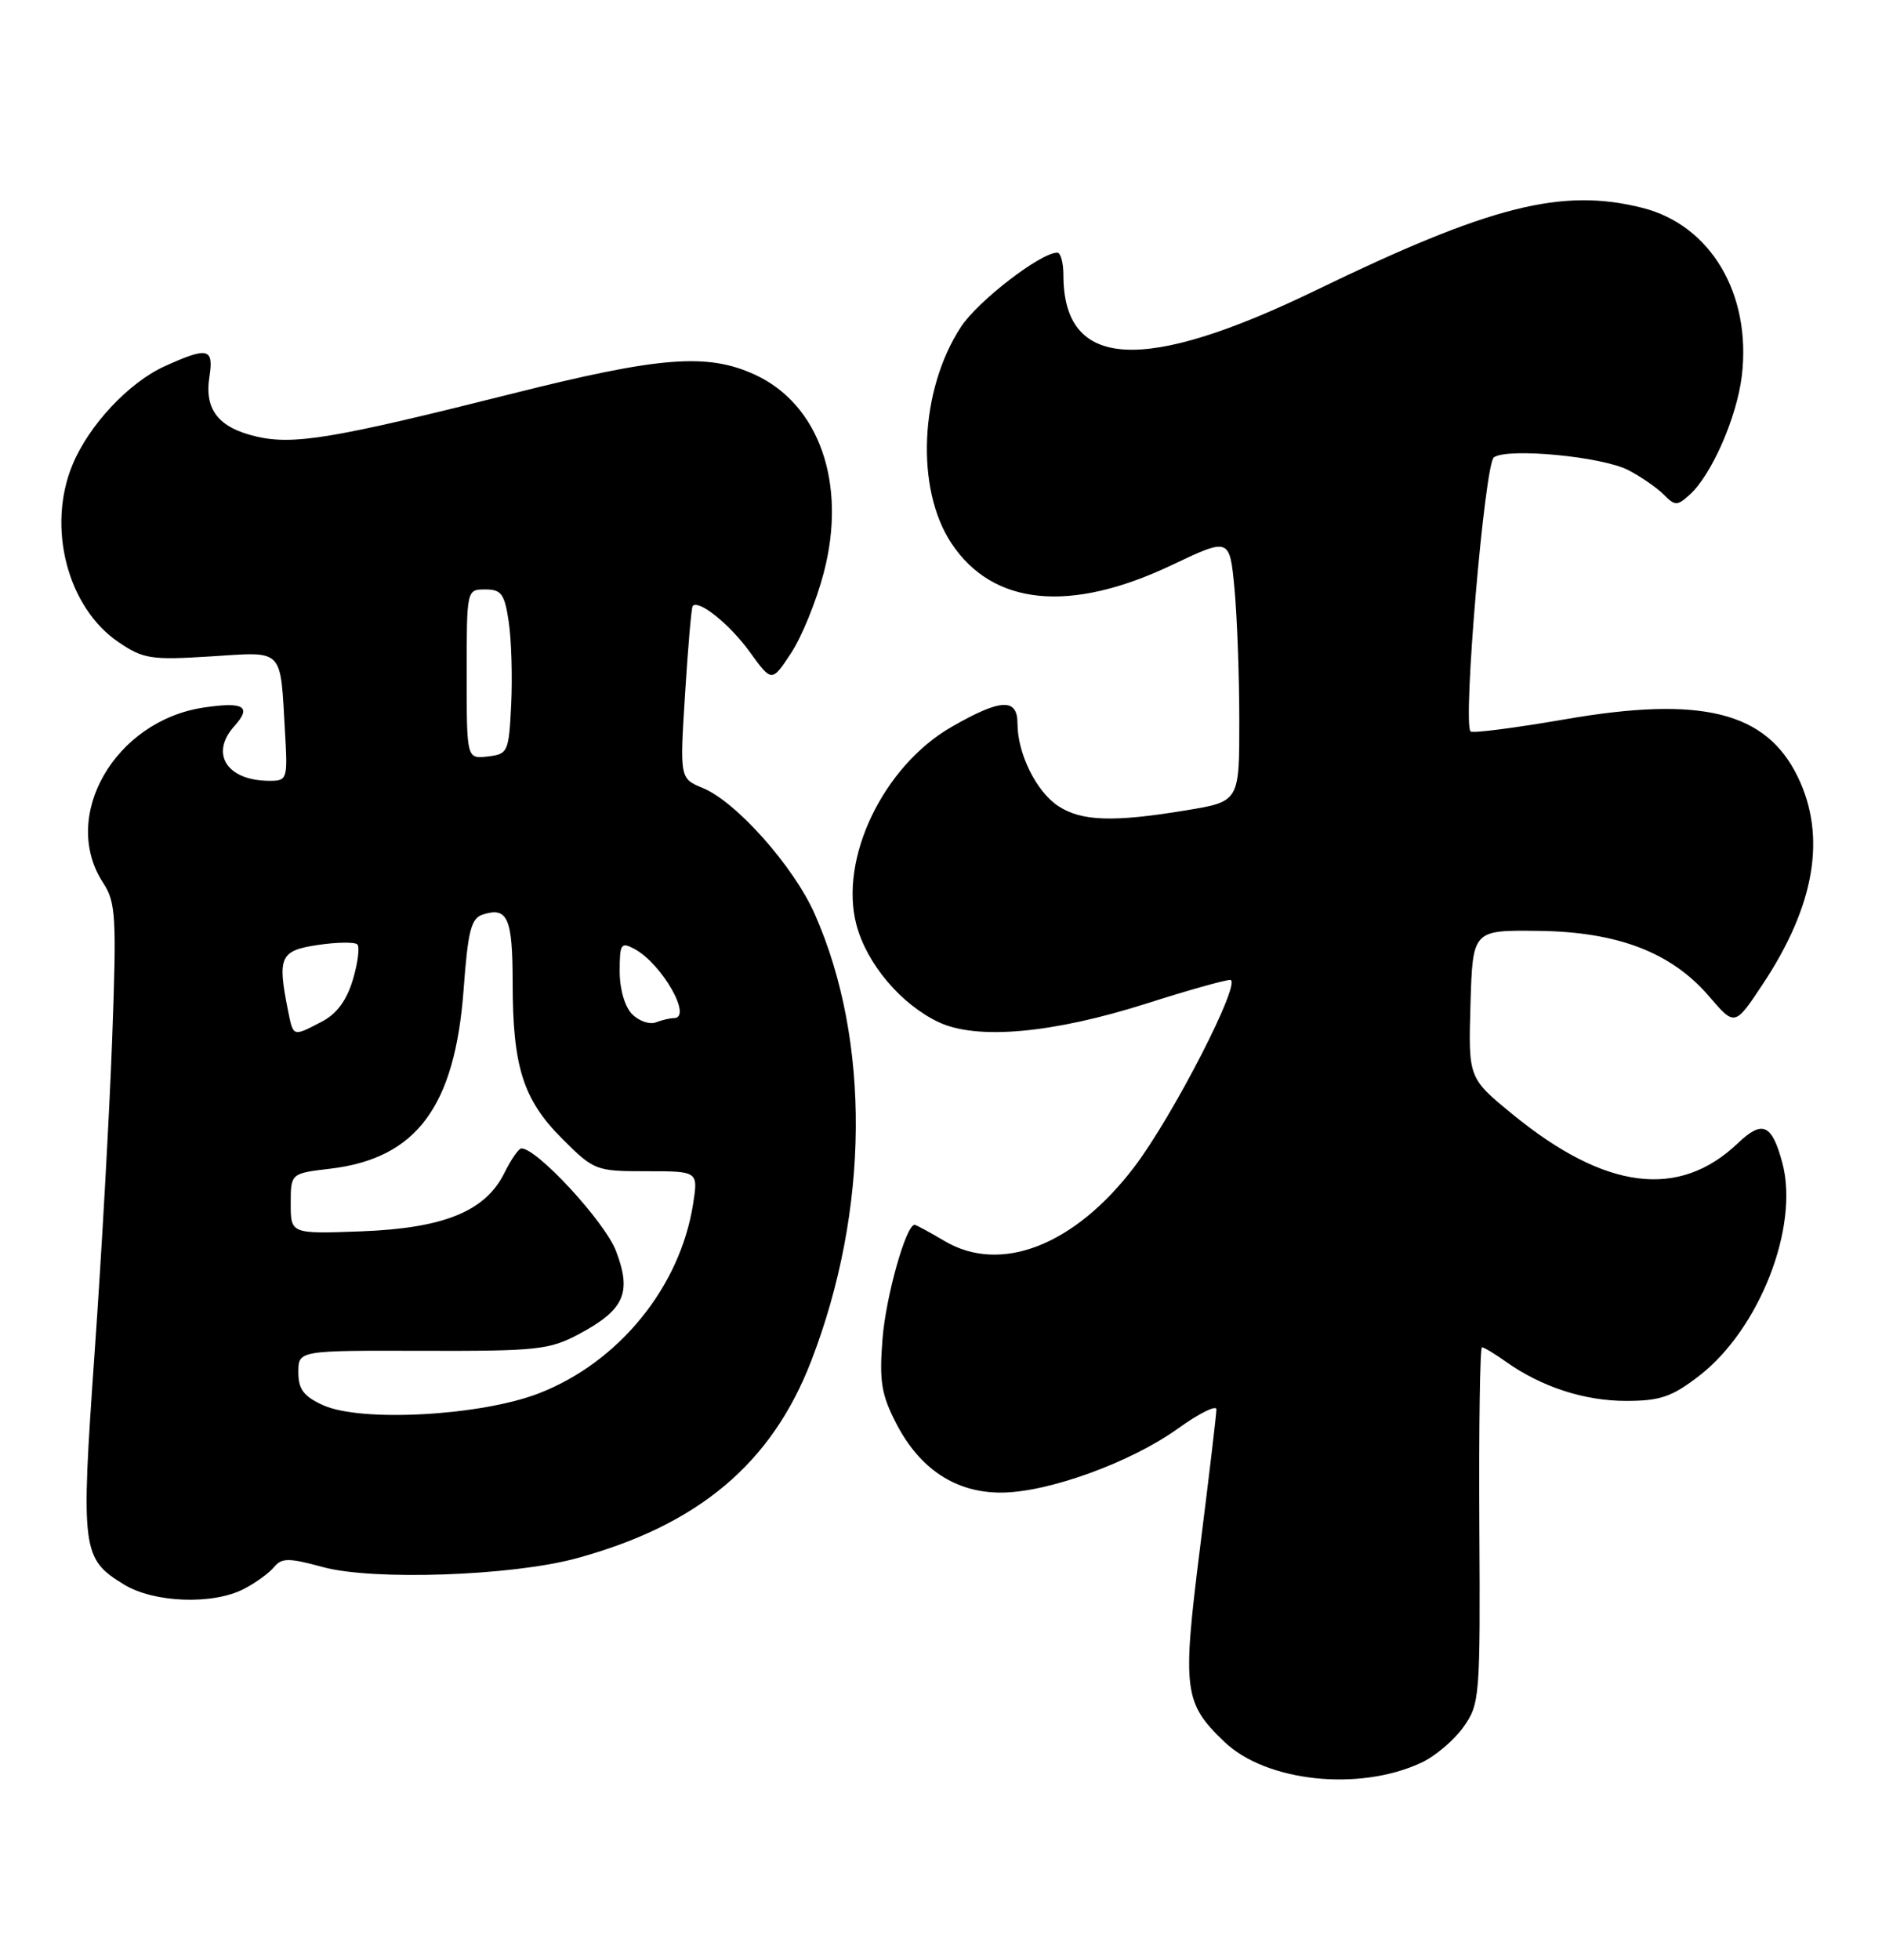 <?xml version="1.0" encoding="UTF-8" standalone="no"?>
<!DOCTYPE svg PUBLIC "-//W3C//DTD SVG 1.1//EN" "http://www.w3.org/Graphics/SVG/1.1/DTD/svg11.dtd" >
<svg xmlns="http://www.w3.org/2000/svg" xmlns:xlink="http://www.w3.org/1999/xlink" version="1.1" viewBox="0 0 246 256">
 <g >
 <path fill="currentColor"
d=" M 185.77 230.27 C 187.57 229.44 190.04 227.35 191.27 225.63 C 193.43 222.59 193.50 221.81 193.37 199.25 C 193.30 186.46 193.45 176.00 193.71 176.00 C 193.98 176.00 195.39 176.85 196.85 177.89 C 201.48 181.17 207.08 183.00 212.54 183.00 C 216.99 183.00 218.53 182.48 222.07 179.75 C 229.97 173.68 235.22 160.25 232.97 151.90 C 231.61 146.83 230.37 146.28 227.17 149.33 C 219.45 156.69 209.81 155.46 197.71 145.56 C 191.93 140.83 191.93 140.83 192.21 131.17 C 192.50 121.50 192.50 121.50 201.00 121.60 C 211.45 121.71 218.48 124.41 223.42 130.18 C 226.76 134.07 226.76 134.07 230.41 128.57 C 237.24 118.28 238.76 109.27 235.00 101.50 C 230.87 92.97 222.42 90.87 204.59 93.96 C 198.04 95.09 192.48 95.81 192.22 95.55 C 191.17 94.51 194.07 60.57 195.27 59.74 C 197.10 58.47 209.41 59.64 212.83 61.41 C 214.47 62.26 216.55 63.69 217.45 64.59 C 218.95 66.10 219.23 66.10 220.86 64.63 C 223.74 62.02 227.03 54.50 227.68 49.08 C 228.94 38.39 223.61 29.40 214.67 27.15 C 204.17 24.50 194.80 26.87 172.04 37.90 C 149.38 48.88 139.00 48.27 139.00 35.93 C 139.00 34.32 138.64 33.00 138.20 33.00 C 136.03 33.00 127.81 39.33 125.61 42.70 C 120.21 50.94 119.63 63.83 124.35 70.95 C 129.76 79.13 139.86 80.14 153.18 73.81 C 160.73 70.23 160.73 70.23 161.36 76.86 C 161.70 80.51 161.99 88.27 161.99 94.10 C 162.00 104.71 162.00 104.71 155.06 105.85 C 145.51 107.43 141.38 107.29 138.33 105.30 C 135.46 103.41 133.00 98.45 133.00 94.53 C 133.00 91.15 130.82 91.26 124.39 94.95 C 115.45 100.08 109.63 112.20 111.96 120.86 C 113.33 125.95 117.77 131.19 122.68 133.52 C 127.69 135.89 137.62 135.00 150.00 131.05 C 155.22 129.38 160.08 128.02 160.79 128.01 C 162.46 128.00 153.35 145.77 148.25 152.46 C 140.46 162.69 130.82 166.45 123.49 162.13 C 121.51 160.96 119.74 160.00 119.55 160.00 C 118.42 160.00 115.77 169.44 115.35 174.96 C 114.92 180.47 115.21 182.21 117.17 185.99 C 120.25 191.93 124.95 195.01 130.90 194.98 C 137.03 194.95 147.81 191.04 153.99 186.60 C 156.75 184.62 159.00 183.50 159.00 184.11 C 159.00 184.72 158.04 192.81 156.87 202.10 C 154.52 220.78 154.72 222.44 160.03 227.53 C 165.49 232.76 177.63 234.06 185.77 230.27 Z  M 31.87 207.57 C 33.40 206.78 35.18 205.49 35.82 204.71 C 36.84 203.49 37.72 203.49 42.25 204.72 C 48.80 206.49 66.90 205.86 75.33 203.57 C 91.27 199.23 100.85 191.20 106.03 177.80 C 113.64 158.11 113.82 135.96 106.50 119.41 C 103.76 113.20 96.27 104.77 91.89 102.95 C 88.85 101.70 88.85 101.70 89.55 90.60 C 89.93 84.49 90.38 79.35 90.54 79.17 C 91.31 78.28 95.37 81.53 97.97 85.12 C 100.88 89.14 100.88 89.14 103.40 85.32 C 104.79 83.22 106.72 78.49 107.68 74.80 C 110.73 63.16 107.08 52.76 98.60 48.91 C 92.40 46.09 86.18 46.59 66.93 51.43 C 43.65 57.28 38.41 58.16 33.53 57.03 C 28.57 55.88 26.70 53.51 27.37 49.25 C 27.96 45.45 27.20 45.27 21.49 47.86 C 16.84 49.98 11.64 55.52 9.50 60.66 C 6.08 68.83 8.80 79.36 15.50 83.89 C 18.73 86.08 19.75 86.24 27.52 85.75 C 37.25 85.14 36.61 84.49 37.26 95.75 C 37.61 101.77 37.54 102.00 35.25 102.00 C 29.65 102.00 27.38 98.45 30.66 94.82 C 32.95 92.29 31.86 91.64 26.62 92.43 C 14.99 94.17 7.81 106.68 13.49 115.34 C 15.14 117.86 15.25 119.73 14.66 135.81 C 14.30 145.54 13.27 163.98 12.36 176.80 C 10.55 202.58 10.68 203.61 16.23 207.00 C 20.13 209.38 27.83 209.66 31.87 207.57 Z  M 42.25 183.57 C 39.69 182.41 39.00 181.49 39.00 179.26 C 39.00 176.41 39.00 176.41 55.25 176.46 C 70.24 176.50 71.83 176.33 75.72 174.25 C 81.62 171.09 82.60 168.87 80.52 163.42 C 79.06 159.60 70.15 149.95 68.14 150.02 C 67.79 150.04 66.80 151.47 65.94 153.20 C 63.47 158.22 58.05 160.44 47.25 160.85 C 38.00 161.19 38.00 161.19 38.00 157.24 C 38.00 153.28 38.00 153.28 43.16 152.67 C 54.43 151.33 59.46 144.59 60.60 129.27 C 61.17 121.53 61.58 119.95 63.13 119.46 C 66.35 118.44 67.00 119.91 67.01 128.31 C 67.01 139.36 68.37 143.63 73.48 148.75 C 77.65 152.91 77.88 153.00 84.50 153.00 C 91.26 153.00 91.26 153.00 90.60 157.25 C 88.91 168.12 80.89 177.97 70.42 182.02 C 62.85 184.95 47.21 185.81 42.25 183.57 Z  M 37.62 131.88 C 36.25 124.98 36.62 124.18 41.55 123.44 C 44.05 123.07 46.37 123.04 46.71 123.37 C 47.04 123.71 46.78 125.79 46.12 127.99 C 45.30 130.72 44.00 132.47 42.01 133.49 C 38.22 135.45 38.35 135.50 37.62 131.88 Z  M 82.63 132.49 C 81.67 131.53 81.00 129.22 81.00 126.89 C 81.00 123.29 81.17 123.02 82.93 123.96 C 86.52 125.89 90.58 133.00 88.08 133.00 C 87.58 133.00 86.51 133.25 85.71 133.56 C 84.91 133.86 83.52 133.38 82.63 132.49 Z  M 61.00 88.07 C 61.00 77.00 61.00 77.00 63.44 77.00 C 65.54 77.00 65.96 77.58 66.50 81.25 C 66.85 83.59 66.99 88.42 66.82 92.00 C 66.51 98.26 66.40 98.51 63.75 98.82 C 61.00 99.13 61.00 99.13 61.00 88.07 Z "/>
</g>
</svg>